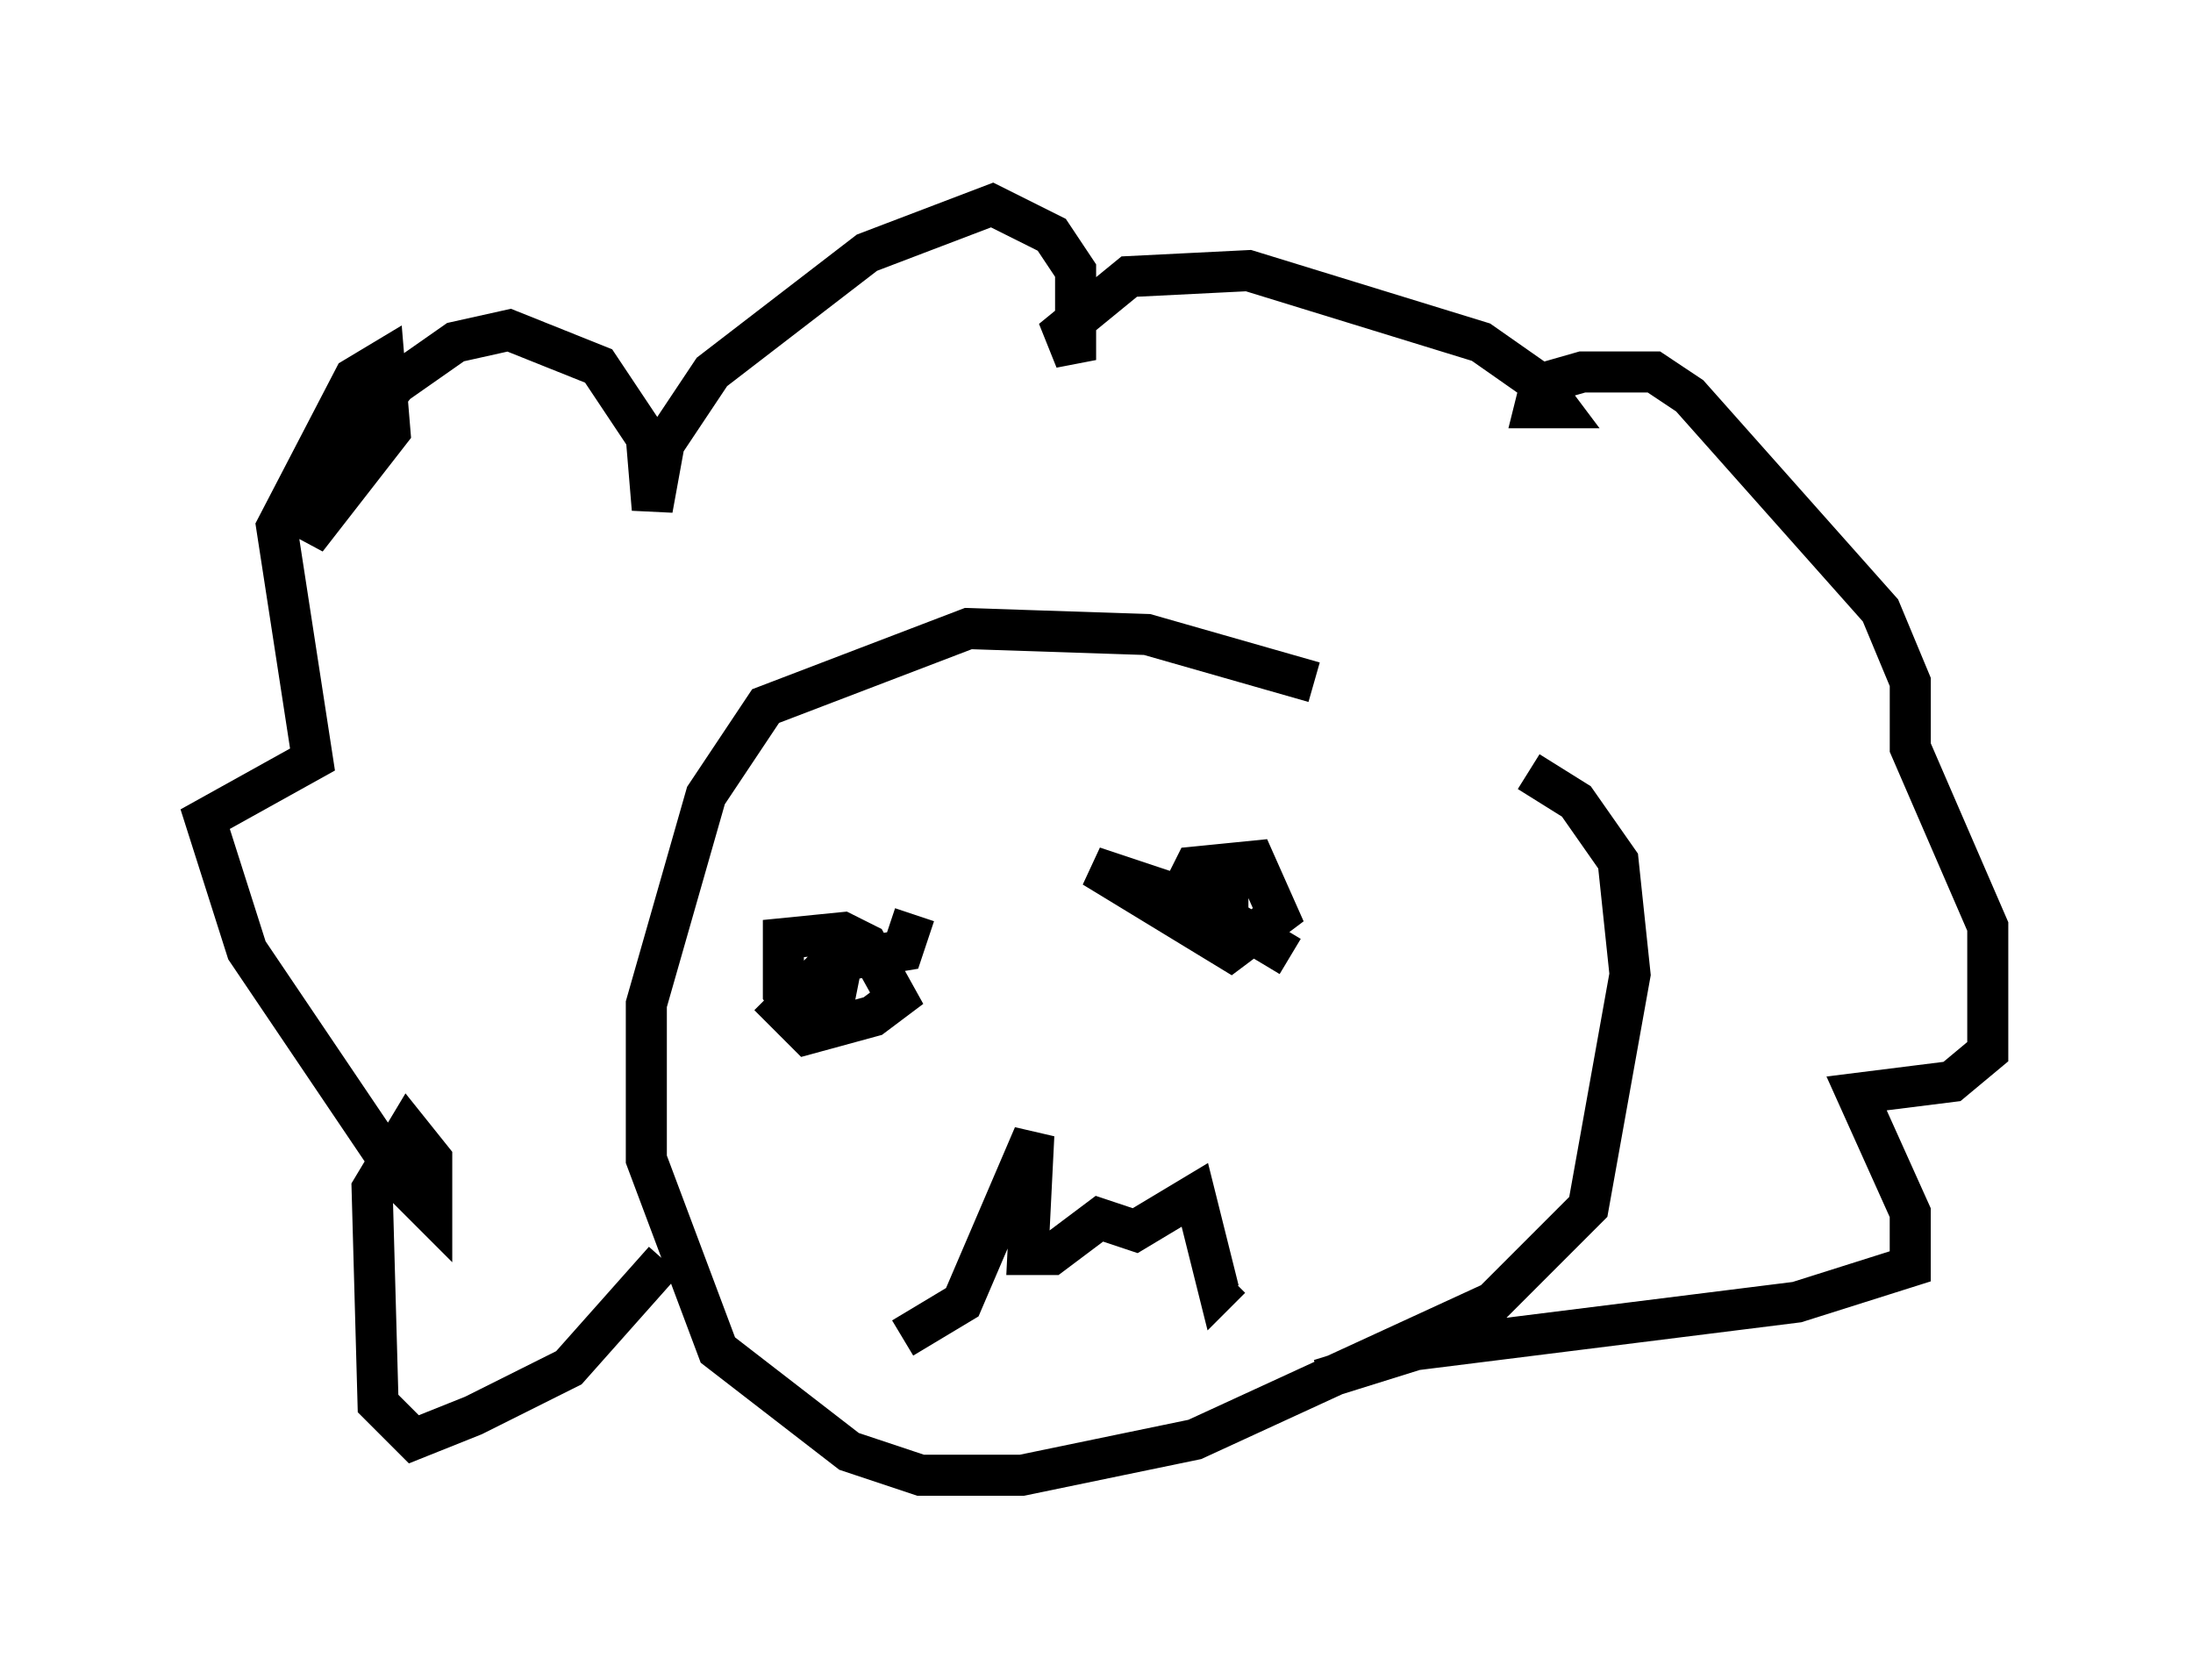 <?xml version="1.0" encoding="utf-8" ?>
<svg baseProfile="full" height="40.938" version="1.1" width="53.43" xmlns="http://www.w3.org/2000/svg" xmlns:ev="http://www.w3.org/2001/xml-events" xmlns:xlink="http://www.w3.org/1999/xlink"><defs /><rect fill="white" height="40.938" width="53.43" x="0" y="0" /><path d="M37.827, 19.816 m-5.81, -3.196 l-4.067, -1.162 -4.358, -0.145 l-4.939, 1.888 -1.453, 2.179 l-1.453, 5.084 0.0, 3.777 l1.743, 4.648 3.196, 2.469 l1.743, 0.581 2.469, 0.0 l4.212, -0.872 7.263, -3.341 l2.324, -2.324 1.017, -5.665 l-0.291, -2.76 -1.017, -1.453 l-1.162, -0.726 m-16.268, 3.777 l0.0, 0.0 m10.458, 0.726 l-2.179, -1.307 -2.615, -0.872 l3.341, 2.034 1.162, -0.872 l-0.581, -1.307 -1.453, 0.145 l-0.291, 0.581 1.598, 0.0 m-8.134, 0.581 l-0.291, 0.872 -1.743, 0.291 l-1.162, 1.162 0.581, 0.581 l1.598, -0.436 0.581, -0.436 l-0.726, -1.307 -0.581, -0.291 l-1.453, 0.145 0.0, 1.307 l0.436, 0.581 0.726, 0.0 l0.291, -1.453 m1.453, 9.296 l1.453, -0.872 1.743, -4.067 l-0.145, 2.905 0.581, 0.0 l1.162, -0.872 0.872, 0.291 l1.453, -0.872 0.581, 2.324 l0.291, -0.291 m-13.799, -0.436 l-2.324, 2.615 -2.324, 1.162 l-1.453, 0.581 -0.872, -0.872 l-0.145, -5.229 0.872, -1.453 l0.581, 0.726 0.0, 1.307 l-0.581, -0.581 -3.922, -5.81 l-1.017, -3.196 2.615, -1.453 l-0.872, -5.665 1.888, -3.631 l0.726, -0.436 0.145, 1.743 l-2.034, 2.615 0.581, -1.743 l1.598, -2.034 1.453, -1.017 l1.307, -0.291 2.179, 0.872 l1.162, 1.743 0.145, 1.743 l0.291, -1.598 1.162, -1.743 l3.777, -2.905 3.05, -1.162 l1.453, 0.726 0.581, 0.872 l0.0, 2.179 -0.291, -0.726 l1.598, -1.307 2.905, -0.145 l5.665, 1.743 1.453, 1.017 l0.436, 0.581 -0.581, 0.0 l0.145, -0.581 1.017, -0.291 l1.743, 0.0 0.872, 0.581 l4.648, 5.229 0.726, 1.743 l0.0, 1.598 1.888, 4.358 l0.0, 3.05 -0.872, 0.726 l-2.324, 0.291 1.307, 2.905 l0.0, 1.307 -2.76, 0.872 l-9.296, 1.162 -2.324, 0.726 " fill="none" stroke="black" stroke-width="1" /></svg>